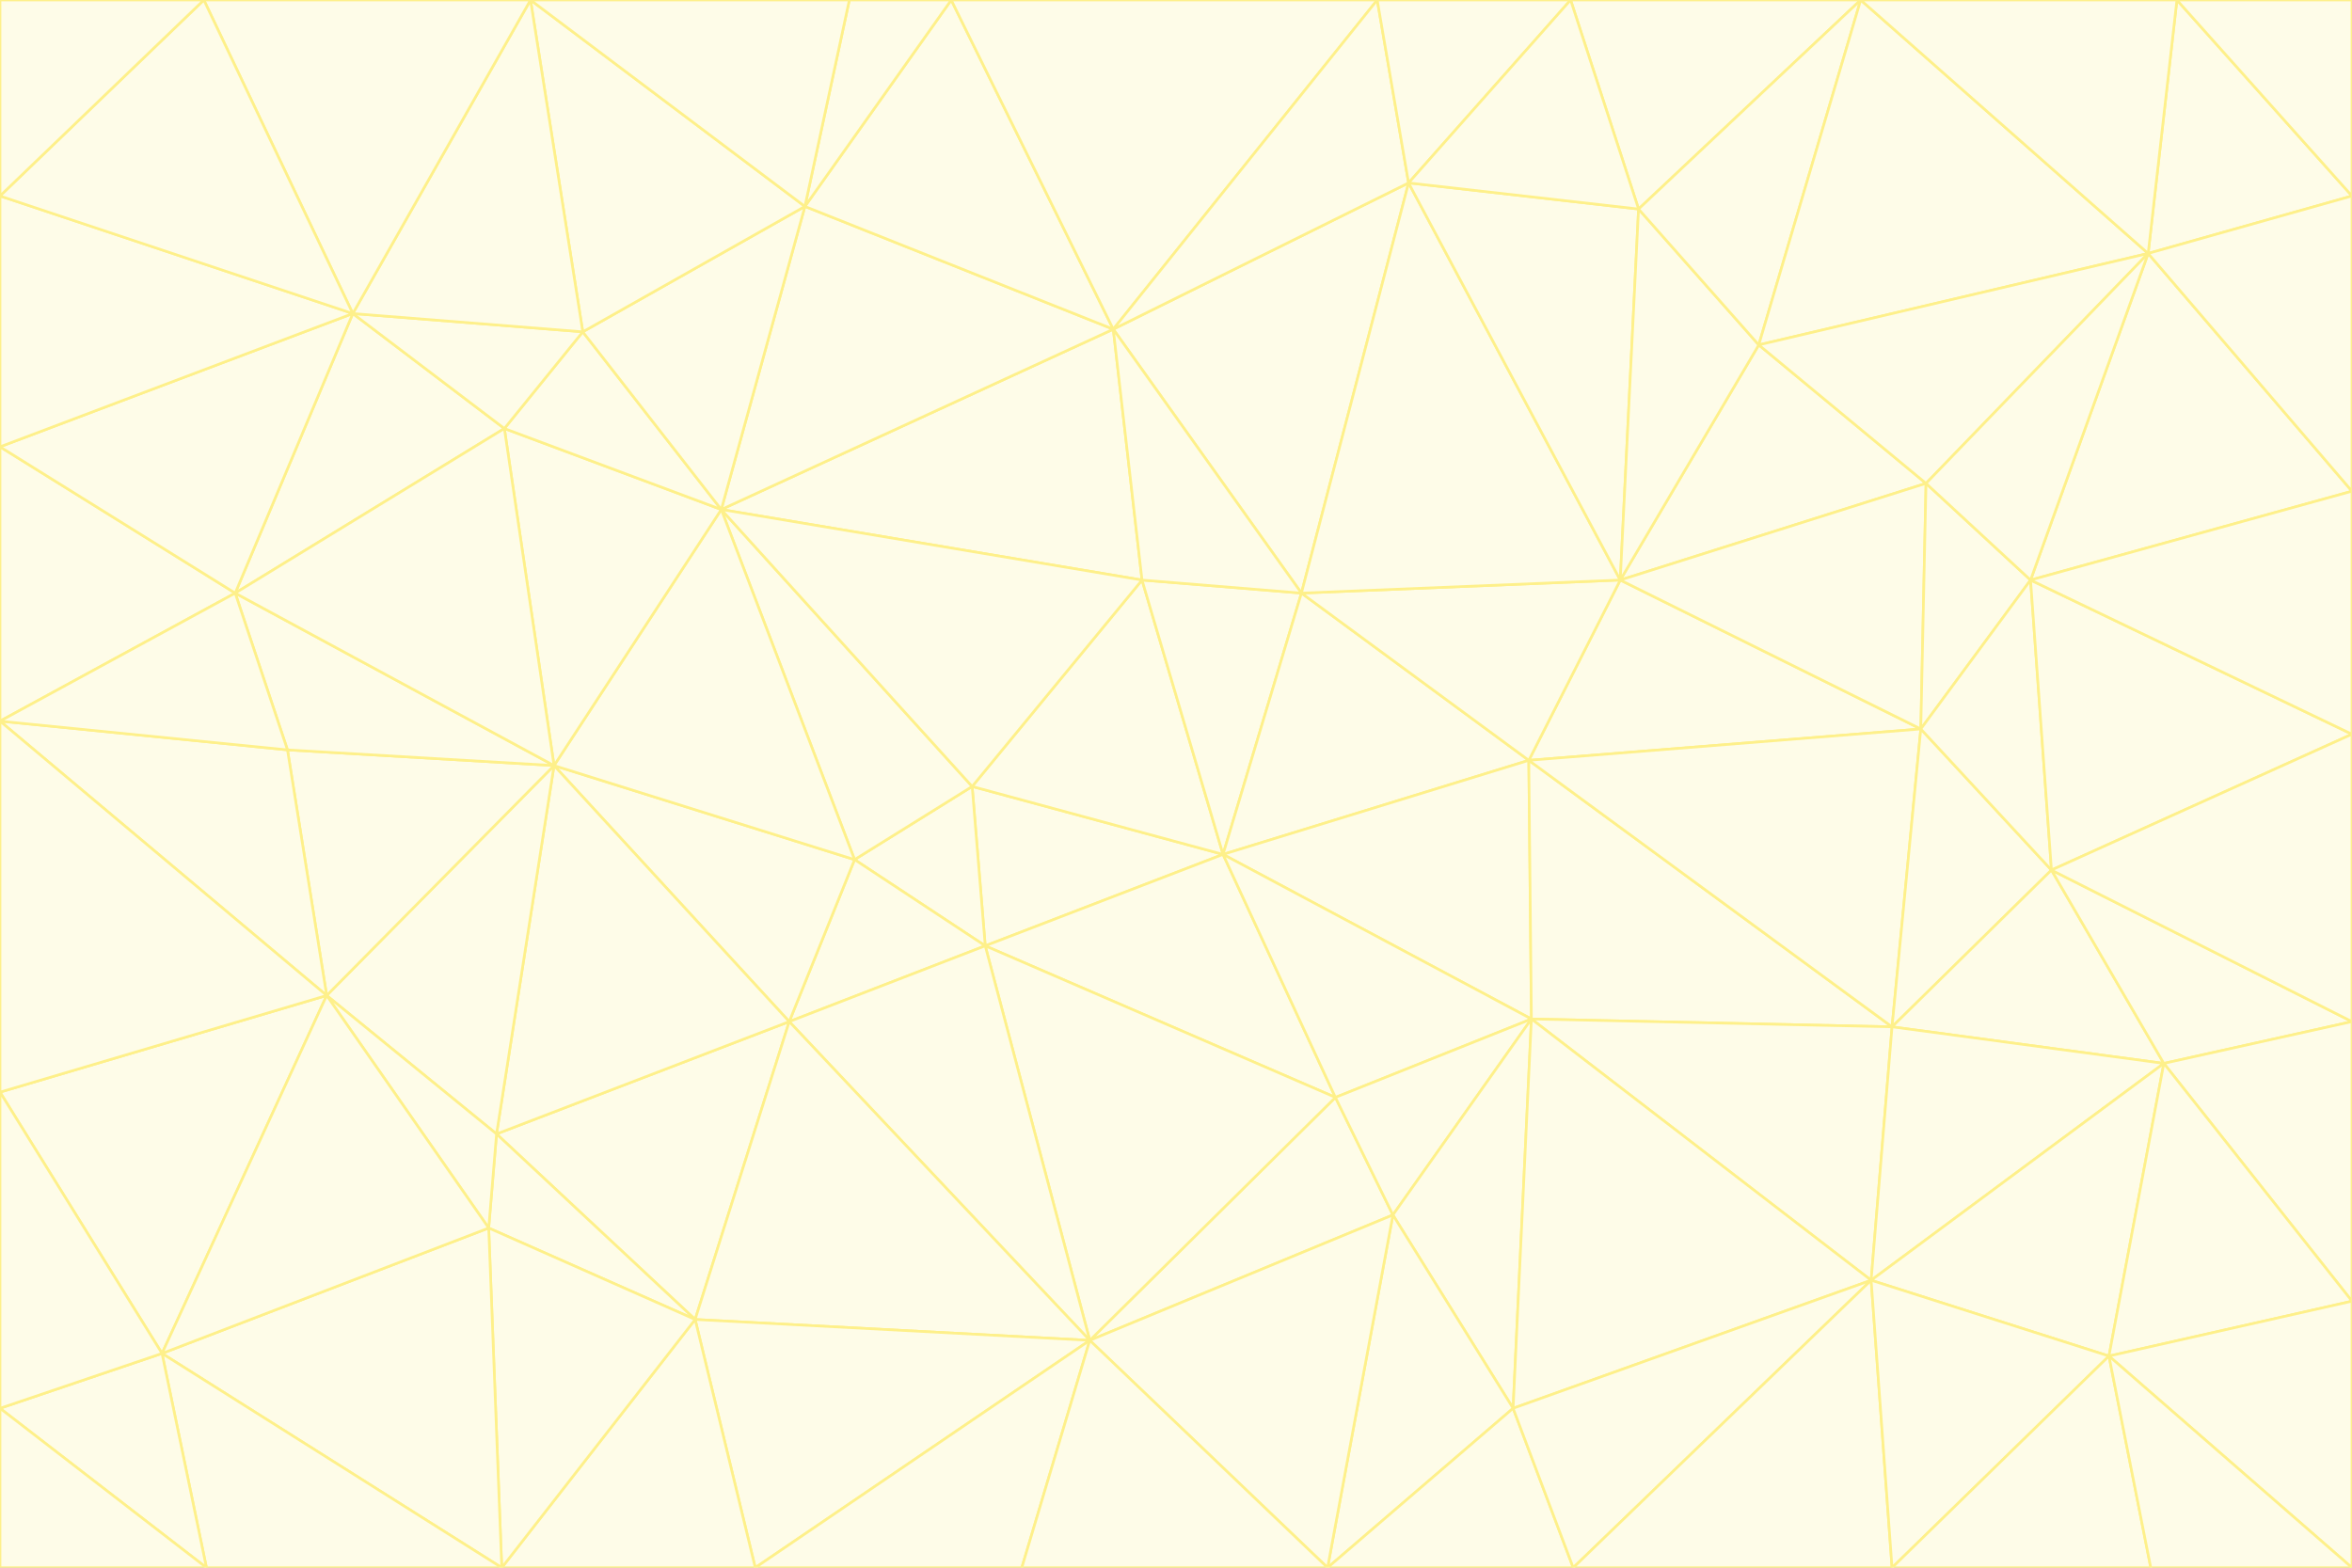 <svg id="visual" viewBox="0 0 900 600" width="900" height="600" xmlns="http://www.w3.org/2000/svg" xmlns:xlink="http://www.w3.org/1999/xlink" version="1.1"><rect x="0" y="0" width="900" height="600" fill="#333333" stroke="none"/><g stroke-width="1" stroke-linejoin="bevel"><path d="M468 327L372 301L377 362Z" fill="#fefce8" stroke="#fef08a"></path><path d="M372 301L327 329L377 362Z" fill="#fefce8" stroke="#fef08a"></path><path d="M468 327L437 222L372 301Z" fill="#fefce8" stroke="#fef08a"></path><path d="M372 301L276 195L327 329Z" fill="#fefce8" stroke="#fef08a"></path><path d="M468 327L498 227L437 222Z" fill="#fefce8" stroke="#fef08a"></path><path d="M327 329L302 391L377 362Z" fill="#fefce8" stroke="#fef08a"></path><path d="M377 362L511 420L468 327Z" fill="#fefce8" stroke="#fef08a"></path><path d="M533 465L511 420L417 513Z" fill="#fefce8" stroke="#fef08a"></path><path d="M468 327L585 291L498 227Z" fill="#fefce8" stroke="#fef08a"></path><path d="M586 390L585 291L468 327Z" fill="#fefce8" stroke="#fef08a"></path><path d="M417 513L511 420L377 362Z" fill="#fefce8" stroke="#fef08a"></path><path d="M511 420L586 390L468 327Z" fill="#fefce8" stroke="#fef08a"></path><path d="M533 465L586 390L511 420Z" fill="#fefce8" stroke="#fef08a"></path><path d="M302 391L417 513L377 362Z" fill="#fefce8" stroke="#fef08a"></path><path d="M426 126L276 195L437 222Z" fill="#fefce8" stroke="#fef08a"></path><path d="M437 222L276 195L372 301Z" fill="#fefce8" stroke="#fef08a"></path><path d="M327 329L212 293L302 391Z" fill="#fefce8" stroke="#fef08a"></path><path d="M539 70L426 126L498 227Z" fill="#fefce8" stroke="#fef08a"></path><path d="M498 227L426 126L437 222Z" fill="#fefce8" stroke="#fef08a"></path><path d="M276 195L212 293L327 329Z" fill="#fefce8" stroke="#fef08a"></path><path d="M735 279L620 222L585 291Z" fill="#fefce8" stroke="#fef08a"></path><path d="M585 291L620 222L498 227Z" fill="#fefce8" stroke="#fef08a"></path><path d="M190 434L266 505L302 391Z" fill="#fefce8" stroke="#fef08a"></path><path d="M302 391L266 505L417 513Z" fill="#fefce8" stroke="#fef08a"></path><path d="M212 293L190 434L302 391Z" fill="#fefce8" stroke="#fef08a"></path><path d="M533 465L579 539L586 390Z" fill="#fefce8" stroke="#fef08a"></path><path d="M586 390L724 393L585 291Z" fill="#fefce8" stroke="#fef08a"></path><path d="M508 600L579 539L533 465Z" fill="#fefce8" stroke="#fef08a"></path><path d="M508 600L533 465L417 513Z" fill="#fefce8" stroke="#fef08a"></path><path d="M190 434L187 470L266 505Z" fill="#fefce8" stroke="#fef08a"></path><path d="M426 126L308 79L276 195Z" fill="#fefce8" stroke="#fef08a"></path><path d="M276 195L193 164L212 293Z" fill="#fefce8" stroke="#fef08a"></path><path d="M289 600L417 513L266 505Z" fill="#fefce8" stroke="#fef08a"></path><path d="M289 600L391 600L417 513Z" fill="#fefce8" stroke="#fef08a"></path><path d="M223 127L193 164L276 195Z" fill="#fefce8" stroke="#fef08a"></path><path d="M212 293L125 381L190 434Z" fill="#fefce8" stroke="#fef08a"></path><path d="M190 434L125 381L187 470Z" fill="#fefce8" stroke="#fef08a"></path><path d="M308 79L223 127L276 195Z" fill="#fefce8" stroke="#fef08a"></path><path d="M620 222L539 70L498 227Z" fill="#fefce8" stroke="#fef08a"></path><path d="M426 126L364 0L308 79Z" fill="#fefce8" stroke="#fef08a"></path><path d="M391 600L508 600L417 513Z" fill="#fefce8" stroke="#fef08a"></path><path d="M110 287L125 381L212 293Z" fill="#fefce8" stroke="#fef08a"></path><path d="M192 600L289 600L266 505Z" fill="#fefce8" stroke="#fef08a"></path><path d="M90 227L110 287L212 293Z" fill="#fefce8" stroke="#fef08a"></path><path d="M716 490L724 393L586 390Z" fill="#fefce8" stroke="#fef08a"></path><path d="M620 222L627 80L539 70Z" fill="#fefce8" stroke="#fef08a"></path><path d="M724 393L735 279L585 291Z" fill="#fefce8" stroke="#fef08a"></path><path d="M737 185L673 132L620 222Z" fill="#fefce8" stroke="#fef08a"></path><path d="M673 132L627 80L620 222Z" fill="#fefce8" stroke="#fef08a"></path><path d="M508 600L602 600L579 539Z" fill="#fefce8" stroke="#fef08a"></path><path d="M579 539L716 490L586 390Z" fill="#fefce8" stroke="#fef08a"></path><path d="M527 0L364 0L426 126Z" fill="#fefce8" stroke="#fef08a"></path><path d="M308 79L203 0L223 127Z" fill="#fefce8" stroke="#fef08a"></path><path d="M527 0L426 126L539 70Z" fill="#fefce8" stroke="#fef08a"></path><path d="M364 0L325 0L308 79Z" fill="#fefce8" stroke="#fef08a"></path><path d="M135 120L90 227L193 164Z" fill="#fefce8" stroke="#fef08a"></path><path d="M602 600L716 490L579 539Z" fill="#fefce8" stroke="#fef08a"></path><path d="M724 393L785 333L735 279Z" fill="#fefce8" stroke="#fef08a"></path><path d="M135 120L193 164L223 127Z" fill="#fefce8" stroke="#fef08a"></path><path d="M193 164L90 227L212 293Z" fill="#fefce8" stroke="#fef08a"></path><path d="M0 418L62 518L125 381Z" fill="#fefce8" stroke="#fef08a"></path><path d="M601 0L527 0L539 70Z" fill="#fefce8" stroke="#fef08a"></path><path d="M203 0L135 120L223 127Z" fill="#fefce8" stroke="#fef08a"></path><path d="M712 0L601 0L627 80Z" fill="#fefce8" stroke="#fef08a"></path><path d="M735 279L737 185L620 222Z" fill="#fefce8" stroke="#fef08a"></path><path d="M187 470L192 600L266 505Z" fill="#fefce8" stroke="#fef08a"></path><path d="M62 518L192 600L187 470Z" fill="#fefce8" stroke="#fef08a"></path><path d="M828 407L785 333L724 393Z" fill="#fefce8" stroke="#fef08a"></path><path d="M735 279L777 222L737 185Z" fill="#fefce8" stroke="#fef08a"></path><path d="M785 333L777 222L735 279Z" fill="#fefce8" stroke="#fef08a"></path><path d="M712 0L627 80L673 132Z" fill="#fefce8" stroke="#fef08a"></path><path d="M712 0L673 132L822 97Z" fill="#fefce8" stroke="#fef08a"></path><path d="M627 80L601 0L539 70Z" fill="#fefce8" stroke="#fef08a"></path><path d="M325 0L203 0L308 79Z" fill="#fefce8" stroke="#fef08a"></path><path d="M0 276L125 381L110 287Z" fill="#fefce8" stroke="#fef08a"></path><path d="M125 381L62 518L187 470Z" fill="#fefce8" stroke="#fef08a"></path><path d="M602 600L724 600L716 490Z" fill="#fefce8" stroke="#fef08a"></path><path d="M716 490L828 407L724 393Z" fill="#fefce8" stroke="#fef08a"></path><path d="M807 519L828 407L716 490Z" fill="#fefce8" stroke="#fef08a"></path><path d="M785 333L900 281L777 222Z" fill="#fefce8" stroke="#fef08a"></path><path d="M0 171L0 276L90 227Z" fill="#fefce8" stroke="#fef08a"></path><path d="M90 227L0 276L110 287Z" fill="#fefce8" stroke="#fef08a"></path><path d="M0 171L90 227L135 120Z" fill="#fefce8" stroke="#fef08a"></path><path d="M0 276L0 418L125 381Z" fill="#fefce8" stroke="#fef08a"></path><path d="M62 518L79 600L192 600Z" fill="#fefce8" stroke="#fef08a"></path><path d="M0 539L79 600L62 518Z" fill="#fefce8" stroke="#fef08a"></path><path d="M724 600L807 519L716 490Z" fill="#fefce8" stroke="#fef08a"></path><path d="M822 97L673 132L737 185Z" fill="#fefce8" stroke="#fef08a"></path><path d="M0 75L0 171L135 120Z" fill="#fefce8" stroke="#fef08a"></path><path d="M0 418L0 539L62 518Z" fill="#fefce8" stroke="#fef08a"></path><path d="M900 188L822 97L777 222Z" fill="#fefce8" stroke="#fef08a"></path><path d="M777 222L822 97L737 185Z" fill="#fefce8" stroke="#fef08a"></path><path d="M203 0L78 0L135 120Z" fill="#fefce8" stroke="#fef08a"></path><path d="M900 391L785 333L828 407Z" fill="#fefce8" stroke="#fef08a"></path><path d="M900 391L900 281L785 333Z" fill="#fefce8" stroke="#fef08a"></path><path d="M78 0L0 75L135 120Z" fill="#fefce8" stroke="#fef08a"></path><path d="M900 498L900 391L828 407Z" fill="#fefce8" stroke="#fef08a"></path><path d="M724 600L823 600L807 519Z" fill="#fefce8" stroke="#fef08a"></path><path d="M807 519L900 498L828 407Z" fill="#fefce8" stroke="#fef08a"></path><path d="M0 539L0 600L79 600Z" fill="#fefce8" stroke="#fef08a"></path><path d="M900 281L900 188L777 222Z" fill="#fefce8" stroke="#fef08a"></path><path d="M900 600L900 498L807 519Z" fill="#fefce8" stroke="#fef08a"></path><path d="M78 0L0 0L0 75Z" fill="#fefce8" stroke="#fef08a"></path><path d="M900 75L833 0L822 97Z" fill="#fefce8" stroke="#fef08a"></path><path d="M822 97L833 0L712 0Z" fill="#fefce8" stroke="#fef08a"></path><path d="M900 188L900 75L822 97Z" fill="#fefce8" stroke="#fef08a"></path><path d="M823 600L900 600L807 519Z" fill="#fefce8" stroke="#fef08a"></path><path d="M900 75L900 0L833 0Z" fill="#fefce8" stroke="#fef08a"></path></g></svg>
